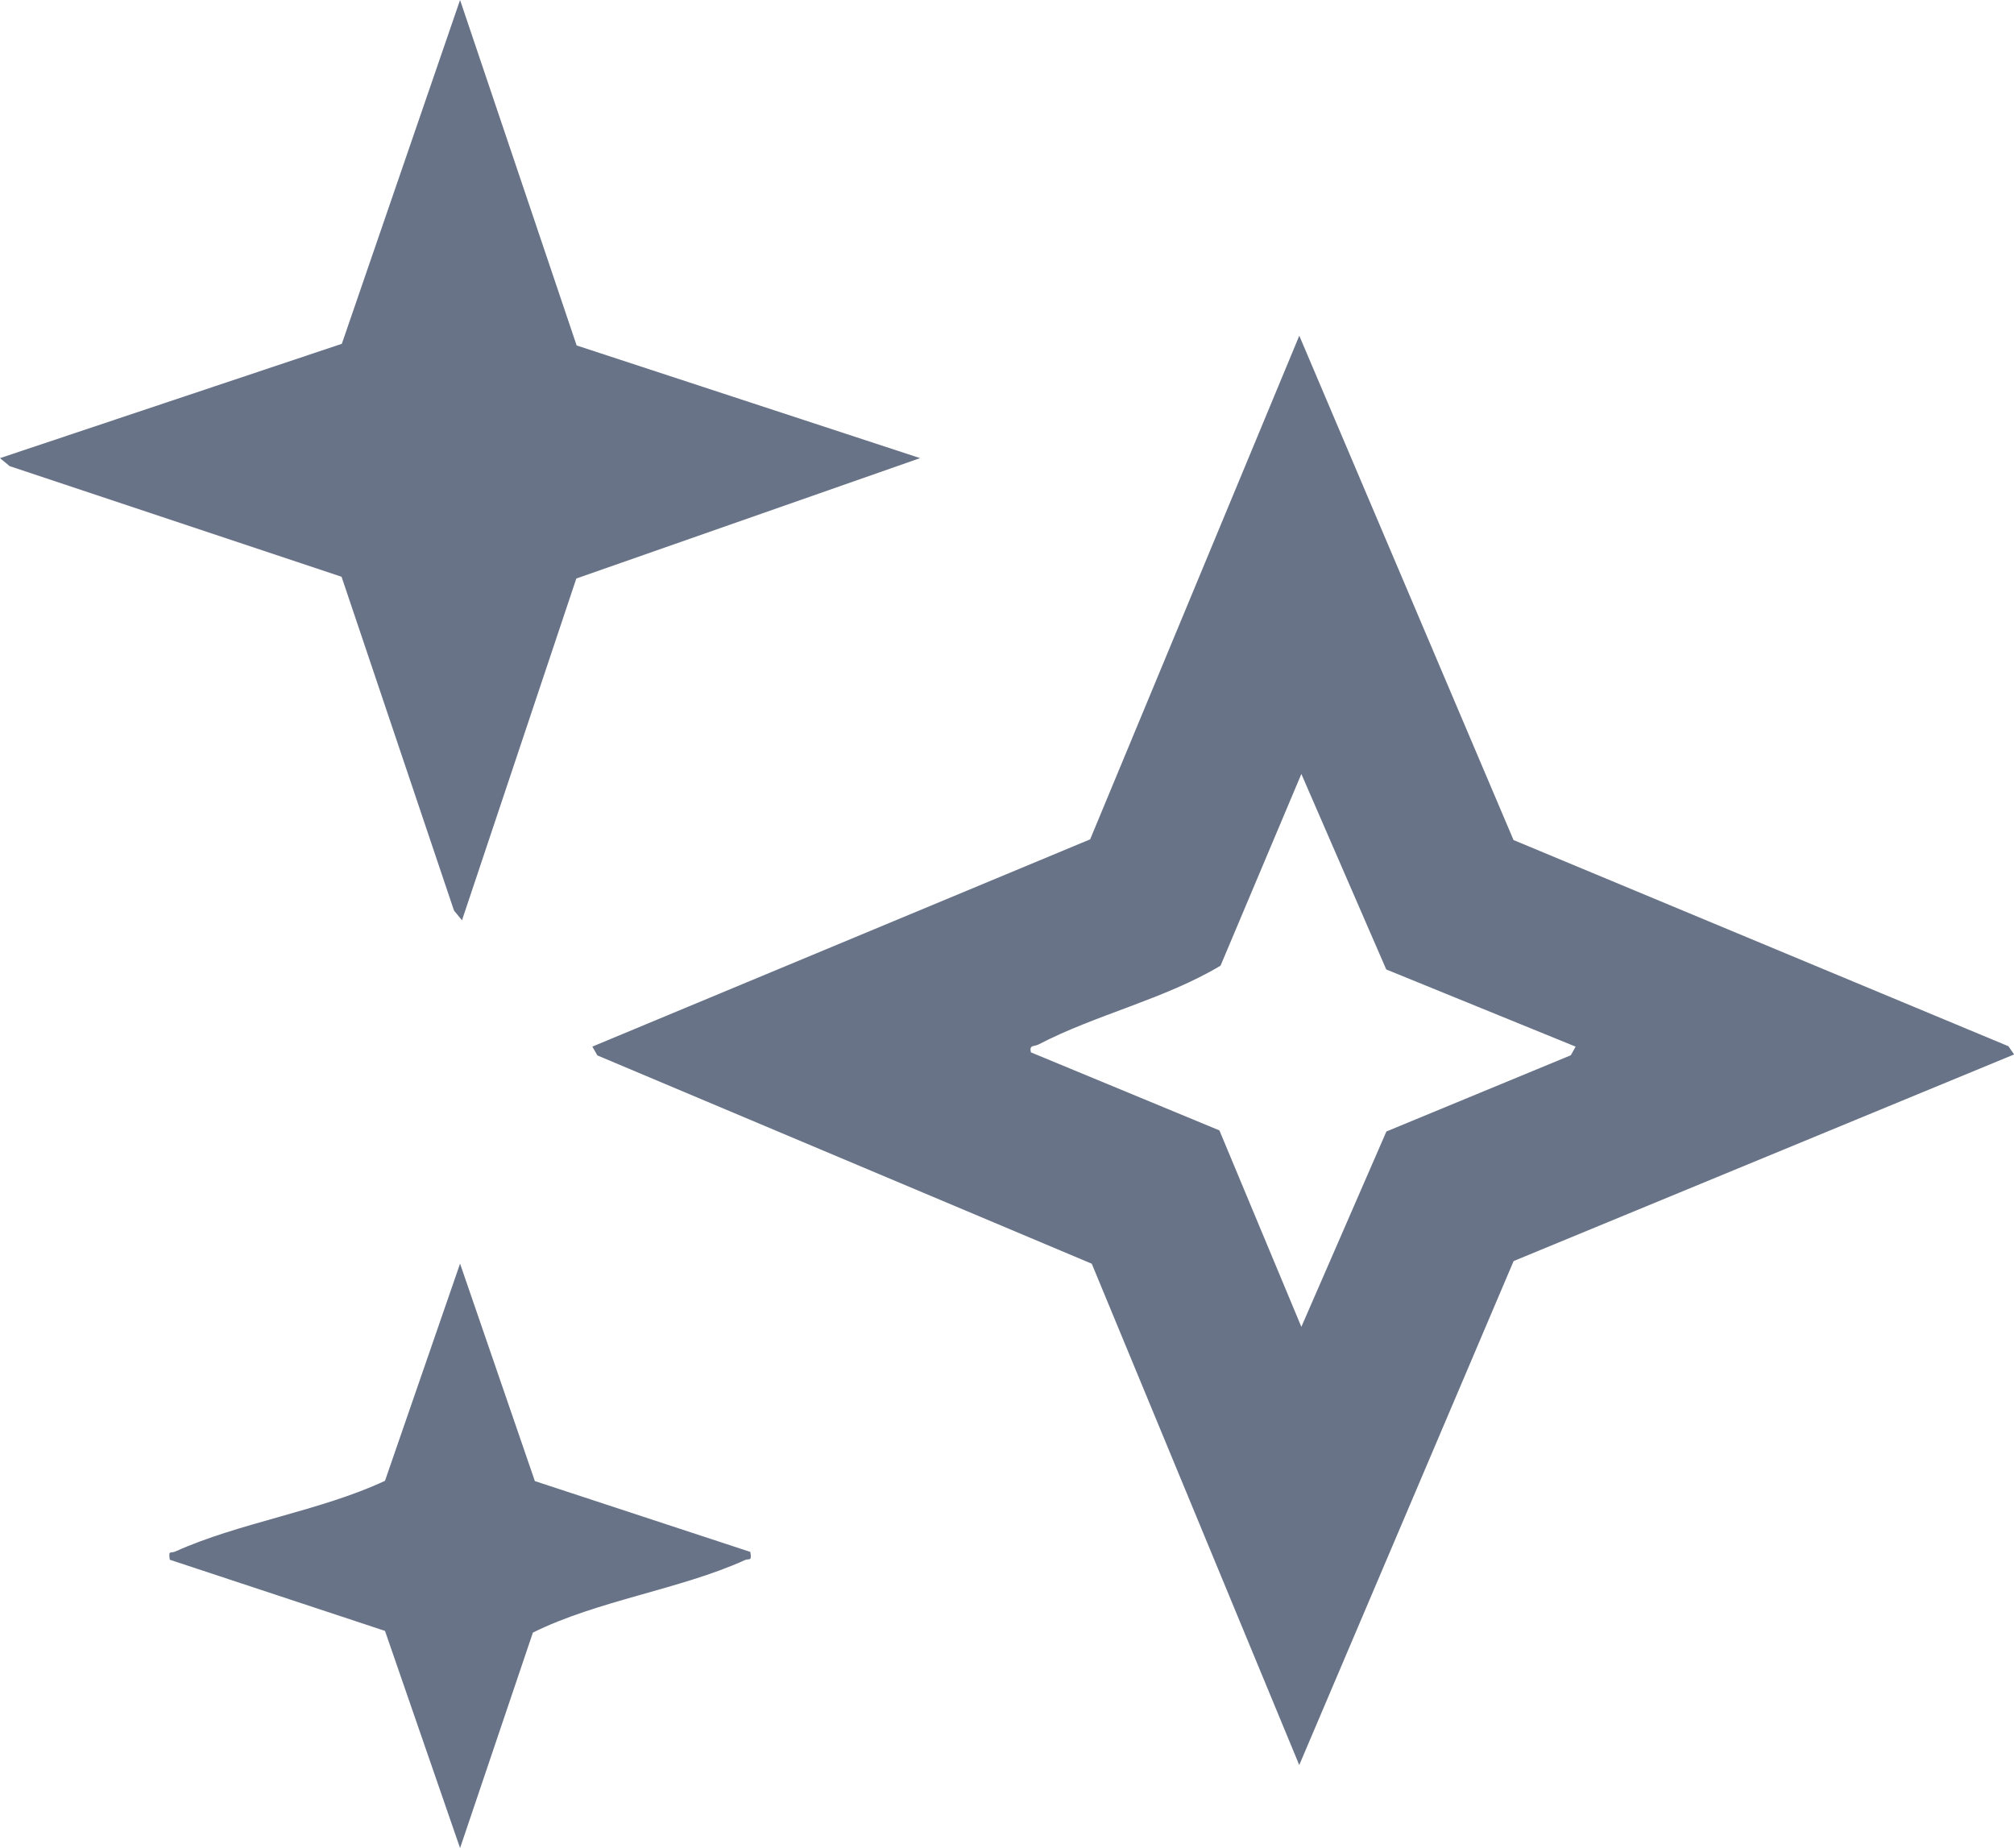 <svg id="Group_62" data-name="Group 62" xmlns="http://www.w3.org/2000/svg" xmlns:xlink="http://www.w3.org/1999/xlink" width="43.864" height="40.251" viewBox="0 0 43.864 40.251">
  <defs>
    <clipPath id="clip-path">
      <rect id="Rectangle_53" data-name="Rectangle 53" width="43.864" height="40.251" fill="#687388"/>
    </clipPath>
  </defs>
  <g id="Group_61" data-name="Group 61" clip-path="url(#clip-path)">
    <path id="Path_55" data-name="Path 55" d="M94.921,53.409,105.7,57.9l.123.179-10.9,4.5L90.254,73.556,85.735,62.637,74.967,58.1l-.109-.192L85.7,53.394l4.555-10.969Zm1.353,4.5-4.125-1.681L90.3,51.97l-1.76,4.175c-1.208.726-2.726,1.07-3.963,1.716-.1.052-.206,0-.168.172l4.106,1.7L90.3,64.012l1.852-4.255,4.016-1.66Z" transform="translate(-61.957 -35.113)" fill="#687388"/>
    <path id="Path_56" data-name="Path 56" d="M20.039,9.978,12.552,12.6l-2.49,7.444-.174-.212-2.449-7.27L.211,10.153,0,9.978l7.445-2.49L10.02,0l2.539,7.524Z" transform="translate(0)" fill="#687388"/>
    <path id="Path_57" data-name="Path 57" d="M34.052,165.963c.034.22-.02.134-.121.179-1.4.635-3.207.879-4.615,1.578l-1.586,4.693-1.635-4.73-4.687-1.55c-.034-.22.02-.134.121-.179,1.378-.625,3.166-.884,4.566-1.54l1.635-4.73,1.629,4.736Z" transform="translate(-17.71 -132.162)" fill="#687388"/>
  </g>
</svg>
